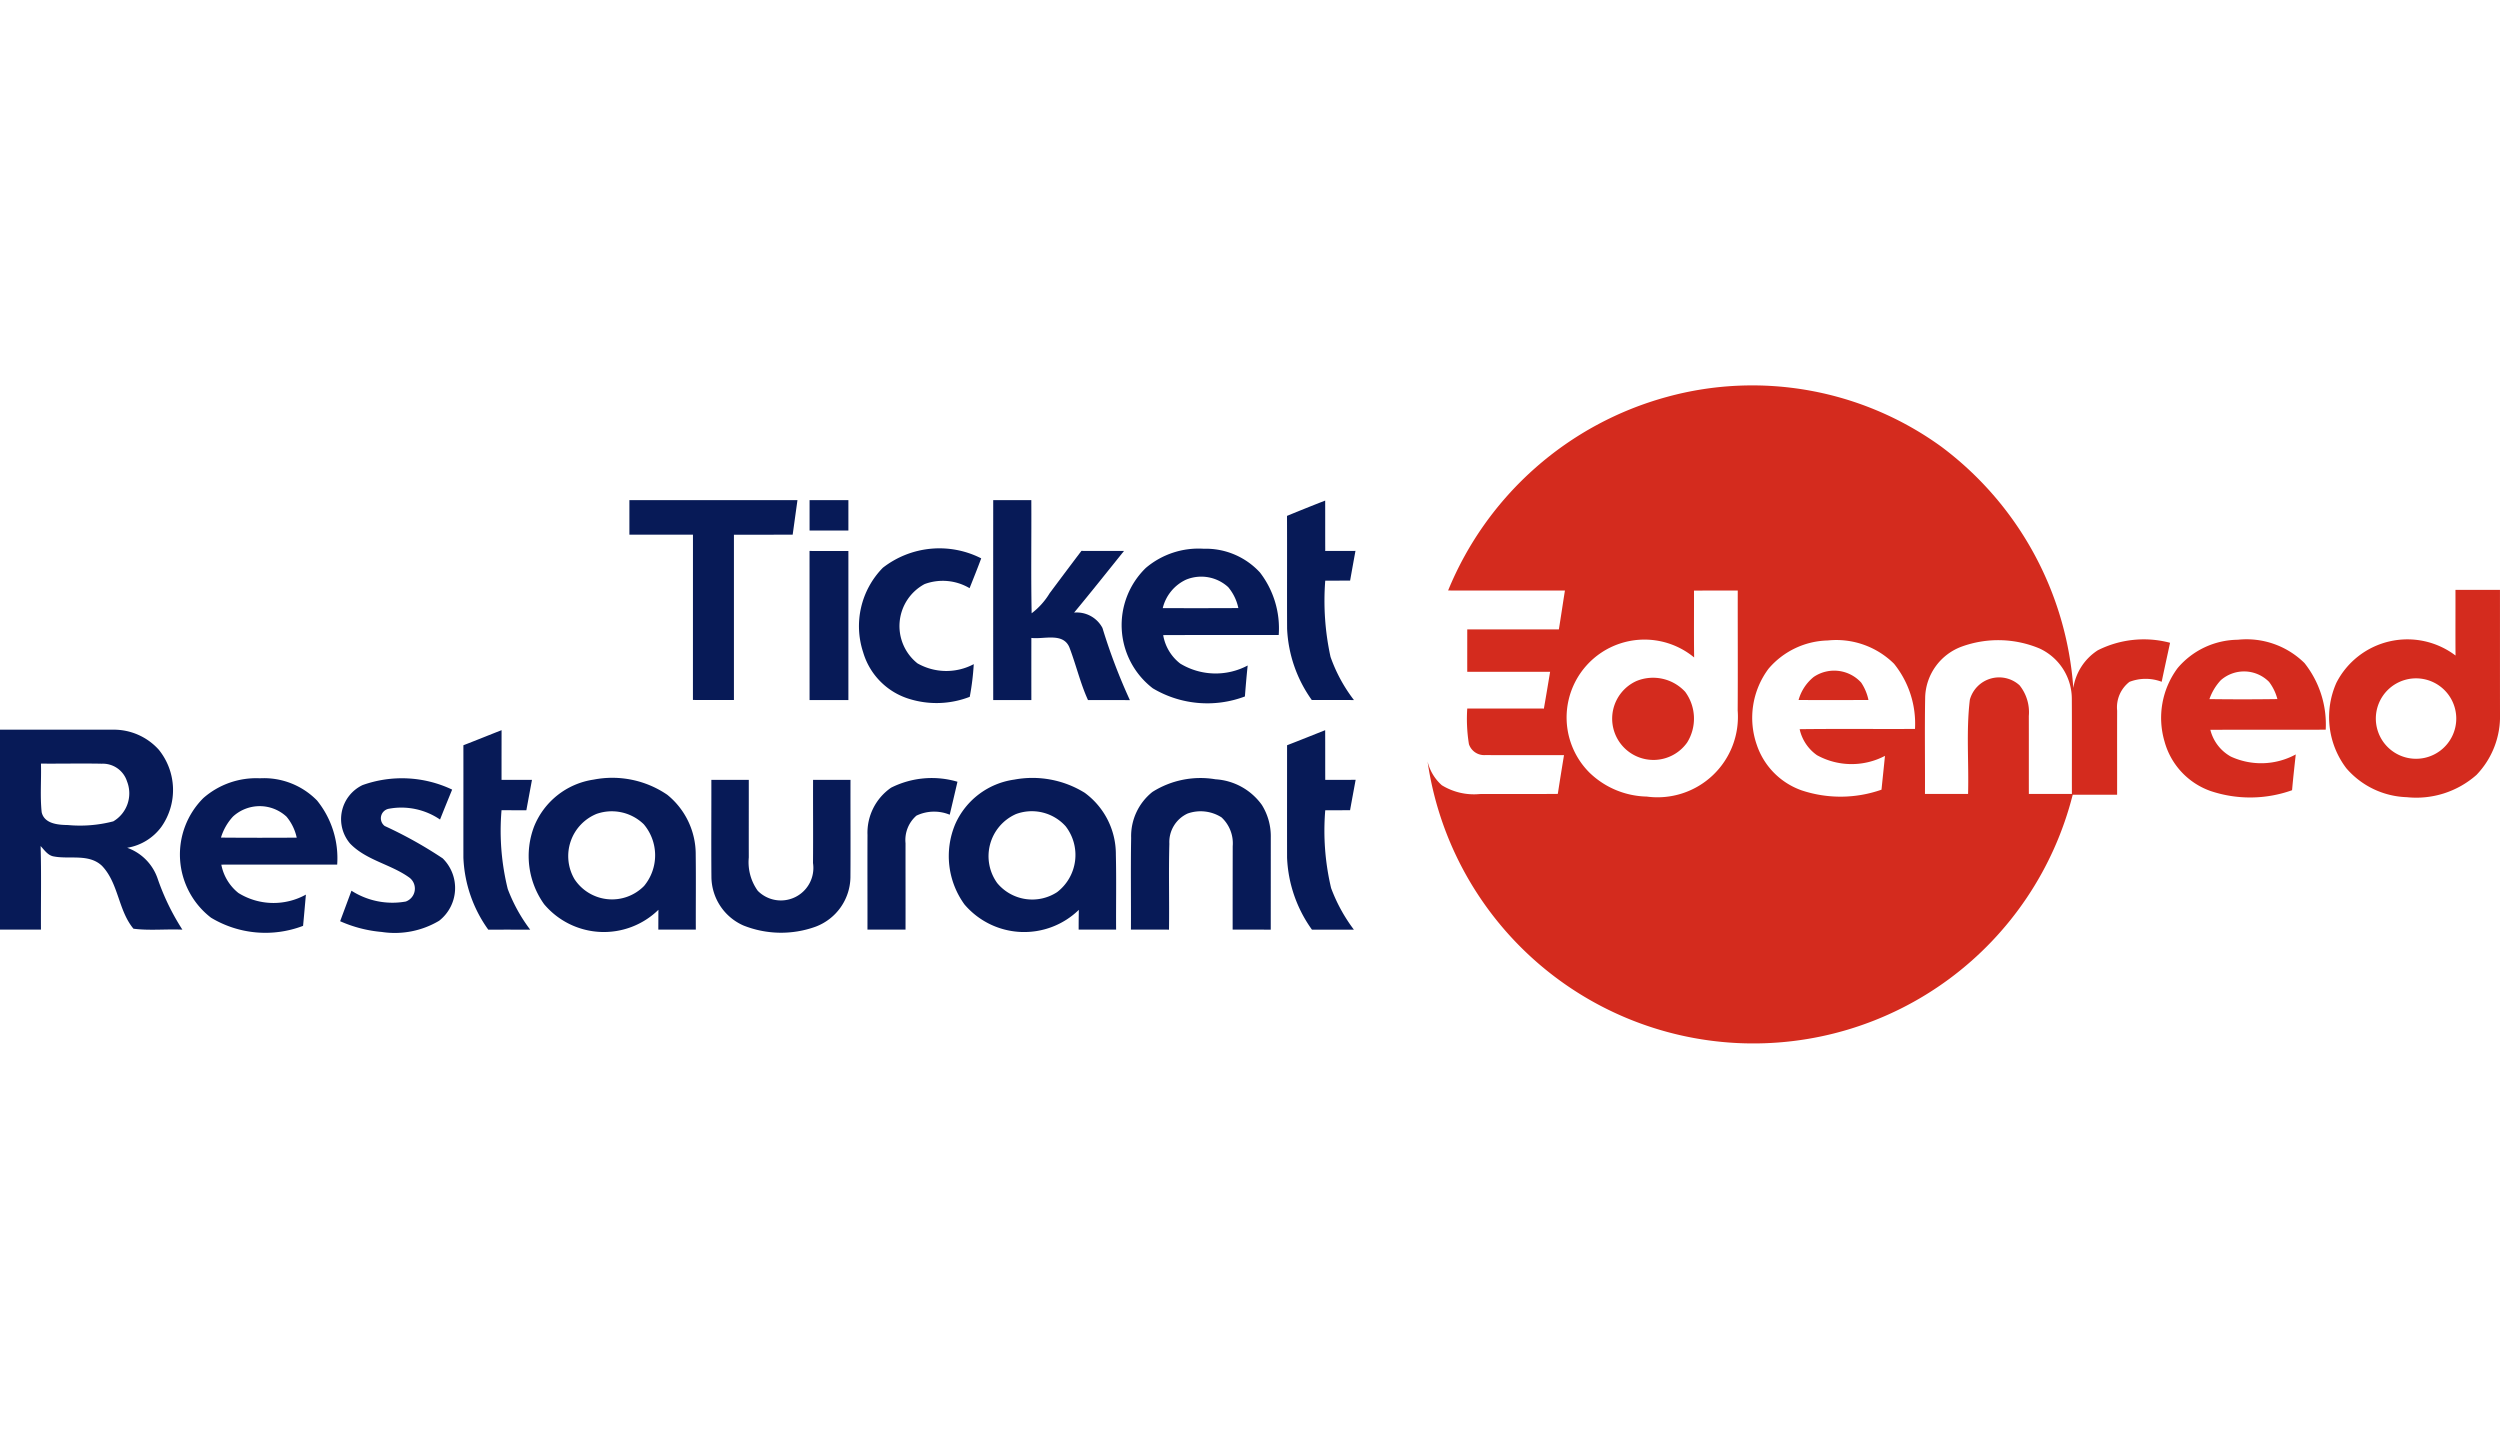<svg id="Layer_1" data-name="Layer 1" xmlns="http://www.w3.org/2000/svg" viewBox="0 0 70 40"><defs><style>.cls-1{fill:#071a57;}.cls-2{fill:#d42b1e;}</style></defs><path class="cls-1" d="M17.623,14.004q2.353-.002,4.706-.001c-.047.322-.09.644-.134.967-.548.005-1.097.001-1.645.002v4.628q-.574,0-1.148-.001.002-2.314.001-4.628H17.623Z"/><path class="cls-1" d="M22.668,14.854c-.002-.283-.002-.567,0-.851h1.087v.851Z"/><path class="cls-1" d="M27.81,19.601q-.002-2.798,0-5.598h1.067c.006,1.056-.012,2.113.009,3.169a2.001,2.001,0,0,0,.505-.563c.295-.395.59-.79.889-1.184.397.002.794.002,1.192.002-.464.576-.924,1.157-1.397,1.726a.813.813,0,0,1,.794.43,16.082,16.082,0,0,0,.768,2.021c-.391-.004-.782-.002-1.173-.002-.218-.478-.335-.993-.523-1.481-.18-.417-.714-.215-1.063-.259q-.001.87,0,1.74Z"/><path class="cls-1" d="M36.036,14.445q.533-.22,1.069-.429c.002.471-.001.941.002,1.411.282-.001.563-.001.846-.002q-.076.415-.15.832-.349.001-.696.001a7.333,7.333,0,0,0,.148,2.135,4.366,4.366,0,0,0,.655,1.208q-.59,0-1.18-.001a3.712,3.712,0,0,1-.691-1.995C36.034,16.552,36.041,15.498,36.036,14.445Z"/><path class="cls-1" d="M22.667,15.427c.362,0,.726-.001,1.088.001v4.173H22.668C22.665,18.21,22.668,16.819,22.667,15.427Z"/><path class="cls-1" d="M24.72,15.897a2.579,2.579,0,0,1,2.754-.263c-.104.28-.215.558-.326.835a1.471,1.471,0,0,0-1.259-.115,1.334,1.334,0,0,0-.2,2.22,1.635,1.635,0,0,0,1.576.022,7.091,7.091,0,0,1-.112.915,2.566,2.566,0,0,1-1.672.065A1.933,1.933,0,0,1,24.169,18.266,2.335,2.335,0,0,1,24.72,15.897Z"/><path class="cls-1" d="M32.084,15.901a2.282,2.282,0,0,1,1.62-.536,2.058,2.058,0,0,1,1.575.665,2.561,2.561,0,0,1,.525,1.75c-1.078.002-2.157-.002-3.235.003a1.278,1.278,0,0,0,.477.797,1.912,1.912,0,0,0,1.889.054c-.031.288-.055.578-.078.867a2.978,2.978,0,0,1-2.578-.228A2.231,2.231,0,0,1,32.084,15.901Zm1.12.332a1.188,1.188,0,0,0-.647.794q1.059.005,2.117-.001a1.344,1.344,0,0,0-.283-.585A1.116,1.116,0,0,0,33.204,16.233Z"/><path class="cls-1" d="M0,20.431c1.055.001,2.111-.002,3.166,0a1.694,1.694,0,0,1,1.279.56,1.793,1.793,0,0,1,.076,2.157,1.486,1.486,0,0,1-.96.59,1.391,1.391,0,0,1,.847.847,6.591,6.591,0,0,0,.699,1.445c-.457-.021-.917.032-1.37-.026-.43-.517-.415-1.275-.884-1.763-.366-.343-.898-.176-1.343-.26-.169-.025-.265-.178-.373-.292.023.779.005,1.559.01,2.339H0Zm1.147.949c.013.454-.028.911.02,1.363.075.324.458.354.731.358a3.699,3.699,0,0,0,1.274-.103.91.91,0,0,0,.384-1.12.71.71,0,0,0-.705-.494C2.283,21.372,1.715,21.386,1.147,21.381Z"/><path class="cls-1" d="M12.975,20.867c.358-.138.712-.283,1.069-.422q-.001.695-.001,1.391.426,0,.852.001c-.052.283-.105.566-.157.85q-.348,0-.695-.001a6.785,6.785,0,0,0,.174,2.206,4.518,4.518,0,0,0,.628,1.138c-.392,0-.782-.001-1.173.001a3.706,3.706,0,0,1-.697-2.015C12.974,22.966,12.977,21.916,12.975,20.867Z"/><path class="cls-1" d="M36.038,20.867c.357-.138.712-.281,1.067-.422.002.464,0,.928.002,1.392.283-.001.567-.001.851-.002-.052.283-.105.566-.156.851q-.349.001-.695.001a6.962,6.962,0,0,0,.164,2.179,4.589,4.589,0,0,0,.638,1.165q-.587-.001-1.174,0a3.707,3.707,0,0,1-.697-2.017C36.036,22.964,36.038,21.915,36.038,20.867Z"/><path class="cls-1" d="M5.694,22.346a2.242,2.242,0,0,1,1.583-.554,2.079,2.079,0,0,1,1.601.623A2.567,2.567,0,0,1,9.441,24.208c-1.082.003-2.162-.002-3.244.002a1.334,1.334,0,0,0,.479.794,1.869,1.869,0,0,0,1.889.045c-.026.292-.051.583-.079.875A2.95,2.95,0,0,1,5.908,25.695,2.232,2.232,0,0,1,5.694,22.346Zm.83.517a1.521,1.521,0,0,0-.337.59q1.06.009,2.121.001a1.371,1.371,0,0,0-.285-.587A1.106,1.106,0,0,0,6.524,22.863Z"/><path class="cls-1" d="M10.153,21.982a3.274,3.274,0,0,1,2.507.127c-.114.278-.228.558-.339.838a1.922,1.922,0,0,0-1.428-.303.271.271,0,0,0-.121.484,11.776,11.776,0,0,1,1.623.906,1.164,1.164,0,0,1-.099,1.747,2.424,2.424,0,0,1-1.606.314,3.635,3.635,0,0,1-1.166-.301q.159-.427.317-.854a2.124,2.124,0,0,0,1.521.303.385.385,0,0,0,.102-.669c-.519-.376-1.207-.483-1.661-.954A1.055,1.055,0,0,1,10.153,21.982Z"/><path class="cls-1" d="M14.954,23.144A2.131,2.131,0,0,1,16.622,21.829a2.729,2.729,0,0,1,2.062.425,2.143,2.143,0,0,1,.796,1.684c.009.696,0,1.393.003,2.09H18.433c.001-.185.001-.369.003-.554a2.186,2.186,0,0,1-3.201-.157A2.321,2.321,0,0,1,14.954,23.144Zm1.767-.362a1.277,1.277,0,0,0-.635,1.835,1.258,1.258,0,0,0,1.949.189,1.346,1.346,0,0,0-.009-1.726A1.285,1.285,0,0,0,16.721,22.783Z"/><path class="cls-1" d="M22.766,21.837c.35-.002.699-.001,1.048-.001-.003.911.005,1.823-.002,2.734a1.503,1.503,0,0,1-.975,1.377,2.841,2.841,0,0,1-2.027-.036A1.5,1.5,0,0,1,19.92,24.566c-.008-.91,0-1.82-.002-2.73h1.048c.001.724-.002,1.449,0,2.173a1.373,1.373,0,0,0,.252.934.91.91,0,0,0,1.546-.778C22.771,23.389,22.763,22.613,22.766,21.837Z"/><path class="cls-1" d="M24.951,22.055a2.538,2.538,0,0,1,1.858-.166q-.107.462-.217.923a1.15,1.15,0,0,0-.932.026.905.905,0,0,0-.305.774c-.001.805.002,1.612,0,2.417H24.289c.002-.885-.003-1.768.001-2.652A1.533,1.533,0,0,1,24.951,22.055Z"/><path class="cls-1" d="M26.747,23.075a2.129,2.129,0,0,1,1.652-1.246,2.777,2.777,0,0,1,1.973.369,2.129,2.129,0,0,1,.872,1.73c.017.7.002,1.4.007,2.101H30.202q0-.278.005-.553a2.195,2.195,0,0,1-3.202-.152A2.307,2.307,0,0,1,26.747,23.075Zm1.687-.275a1.289,1.289,0,0,0-.513,1.925,1.274,1.274,0,0,0,1.679.254,1.312,1.312,0,0,0,.236-1.846A1.274,1.274,0,0,0,28.434,22.799Z"/><path class="cls-1" d="M32.268,22.174a2.519,2.519,0,0,1,1.765-.354,1.726,1.726,0,0,1,1.299.718,1.656,1.656,0,0,1,.25.912q0,1.29-.001,2.58-.534-.001-1.067-.001,0-1.168.002-2.335a.991.991,0,0,0-.314-.808,1.089,1.089,0,0,0-.947-.108.879.879,0,0,0-.513.848c-.022.801.001,1.603-.01,2.404-.355-.002-.71-.002-1.066-.002.005-.855-.009-1.711.006-2.567A1.586,1.586,0,0,1,32.268,22.174Z"/><path class="cls-2" d="M46.672,11.114A9.023,9.023,0,0,1,54.361,12.51a9.258,9.258,0,0,1,3.692,6.753,1.531,1.531,0,0,1,.685-1.055,2.865,2.865,0,0,1,2.024-.21c-.079.364-.159.728-.235,1.092a1.261,1.261,0,0,0-.902.002.901.901,0,0,0-.345.806c-.003.784.001,1.569-.001,2.354H58.036a9.22,9.22,0,0,1-18.064-.93,1.296,1.296,0,0,0,.398.664,1.717,1.717,0,0,0,1.066.247c.728-.003,1.455.003,2.183-.004.055-.362.114-.723.173-1.085-.734-.002-1.468.004-2.202-.002a.449.449,0,0,1-.46-.306,4.423,4.423,0,0,1-.047-.998c.715.001,1.43-.001,2.146.002.06-.343.117-.686.174-1.029-.774-.002-1.547,0-2.32-.001-.001-.396,0-.791,0-1.187.854.001,1.71-.001,2.565.001.059-.362.112-.726.17-1.089-1.091-.001-2.181.002-3.271-.001A9.253,9.253,0,0,1,46.672,11.114Zm.76,5.422c.002.624-.005,1.249.004,1.873A2.181,2.181,0,0,0,44.515,21.643a2.38,2.38,0,0,0,1.594.661,2.252,2.252,0,0,0,2.546-2.408c.007-1.12,0-2.241.002-3.361ZM49.52,18.723a2.298,2.298,0,0,0-.332,2.127,2.042,2.042,0,0,0,1.26,1.281,3.453,3.453,0,0,0,2.234-.02c.032-.316.066-.631.097-.947a2.008,2.008,0,0,1-1.904-.019,1.206,1.206,0,0,1-.485-.728c1.077-.014,2.154-.001,3.23-.007a2.675,2.675,0,0,0-.586-1.824,2.3,2.3,0,0,0-1.857-.653A2.249,2.249,0,0,0,49.52,18.723Zm5.41-.619a1.562,1.562,0,0,0-1.025,1.407c-.017.907-.001,1.813-.006,2.72h1.207c.025-.879-.056-1.766.05-2.64a.85.85,0,0,1,1.391-.403,1.204,1.204,0,0,1,.26.861c.002.728-.001,1.455.001,2.182H58.013c-.002-.885.003-1.768-.002-2.653a1.556,1.556,0,0,0-.905-1.421A2.995,2.995,0,0,0,54.93,18.104Z"/><path class="cls-2" d="M68.753,16.516h1.246C70,17.67,69.998,18.824,70,19.979a2.365,2.365,0,0,1-.658,1.718,2.544,2.544,0,0,1-1.952.624,2.331,2.331,0,0,1-1.692-.809,2.364,2.364,0,0,1-.278-2.396,2.233,2.233,0,0,1,3.335-.761C68.75,17.742,68.755,17.129,68.753,16.516Zm-1.426,2.525a1.126,1.126,0,1,0,1.012,1.969,1.126,1.126,0,0,0-1.012-1.969Z"/><path class="cls-2" d="M60.973,18.707a2.236,2.236,0,0,1,1.685-.794,2.311,2.311,0,0,1,1.867.652,2.764,2.764,0,0,1,.595,1.866c-1.077.005-2.154-.002-3.23.004a1.184,1.184,0,0,0,.573.749,2.026,2.026,0,0,0,1.818-.06c-.036.334-.074.668-.103,1.002a3.484,3.484,0,0,1-2.283.022,2.04,2.04,0,0,1-1.288-1.386A2.336,2.336,0,0,1,60.973,18.707Zm1.208.34a1.5,1.5,0,0,0-.317.528q.951.013,1.903-.001a1.367,1.367,0,0,0-.233-.481A.985.985,0,0,0,62.181,19.047Z"/><path class="cls-2" d="M50.783,18.955a1.021,1.021,0,0,1,1.331.159,1.393,1.393,0,0,1,.203.485q-.978.006-1.957.001A1.265,1.265,0,0,1,50.783,18.955Z"/><path class="cls-2" d="M45.818,19.07a1.223,1.223,0,0,1,1.368.302,1.266,1.266,0,0,1,.053,1.42A1.156,1.156,0,1,1,45.818,19.07Z"/></svg>
